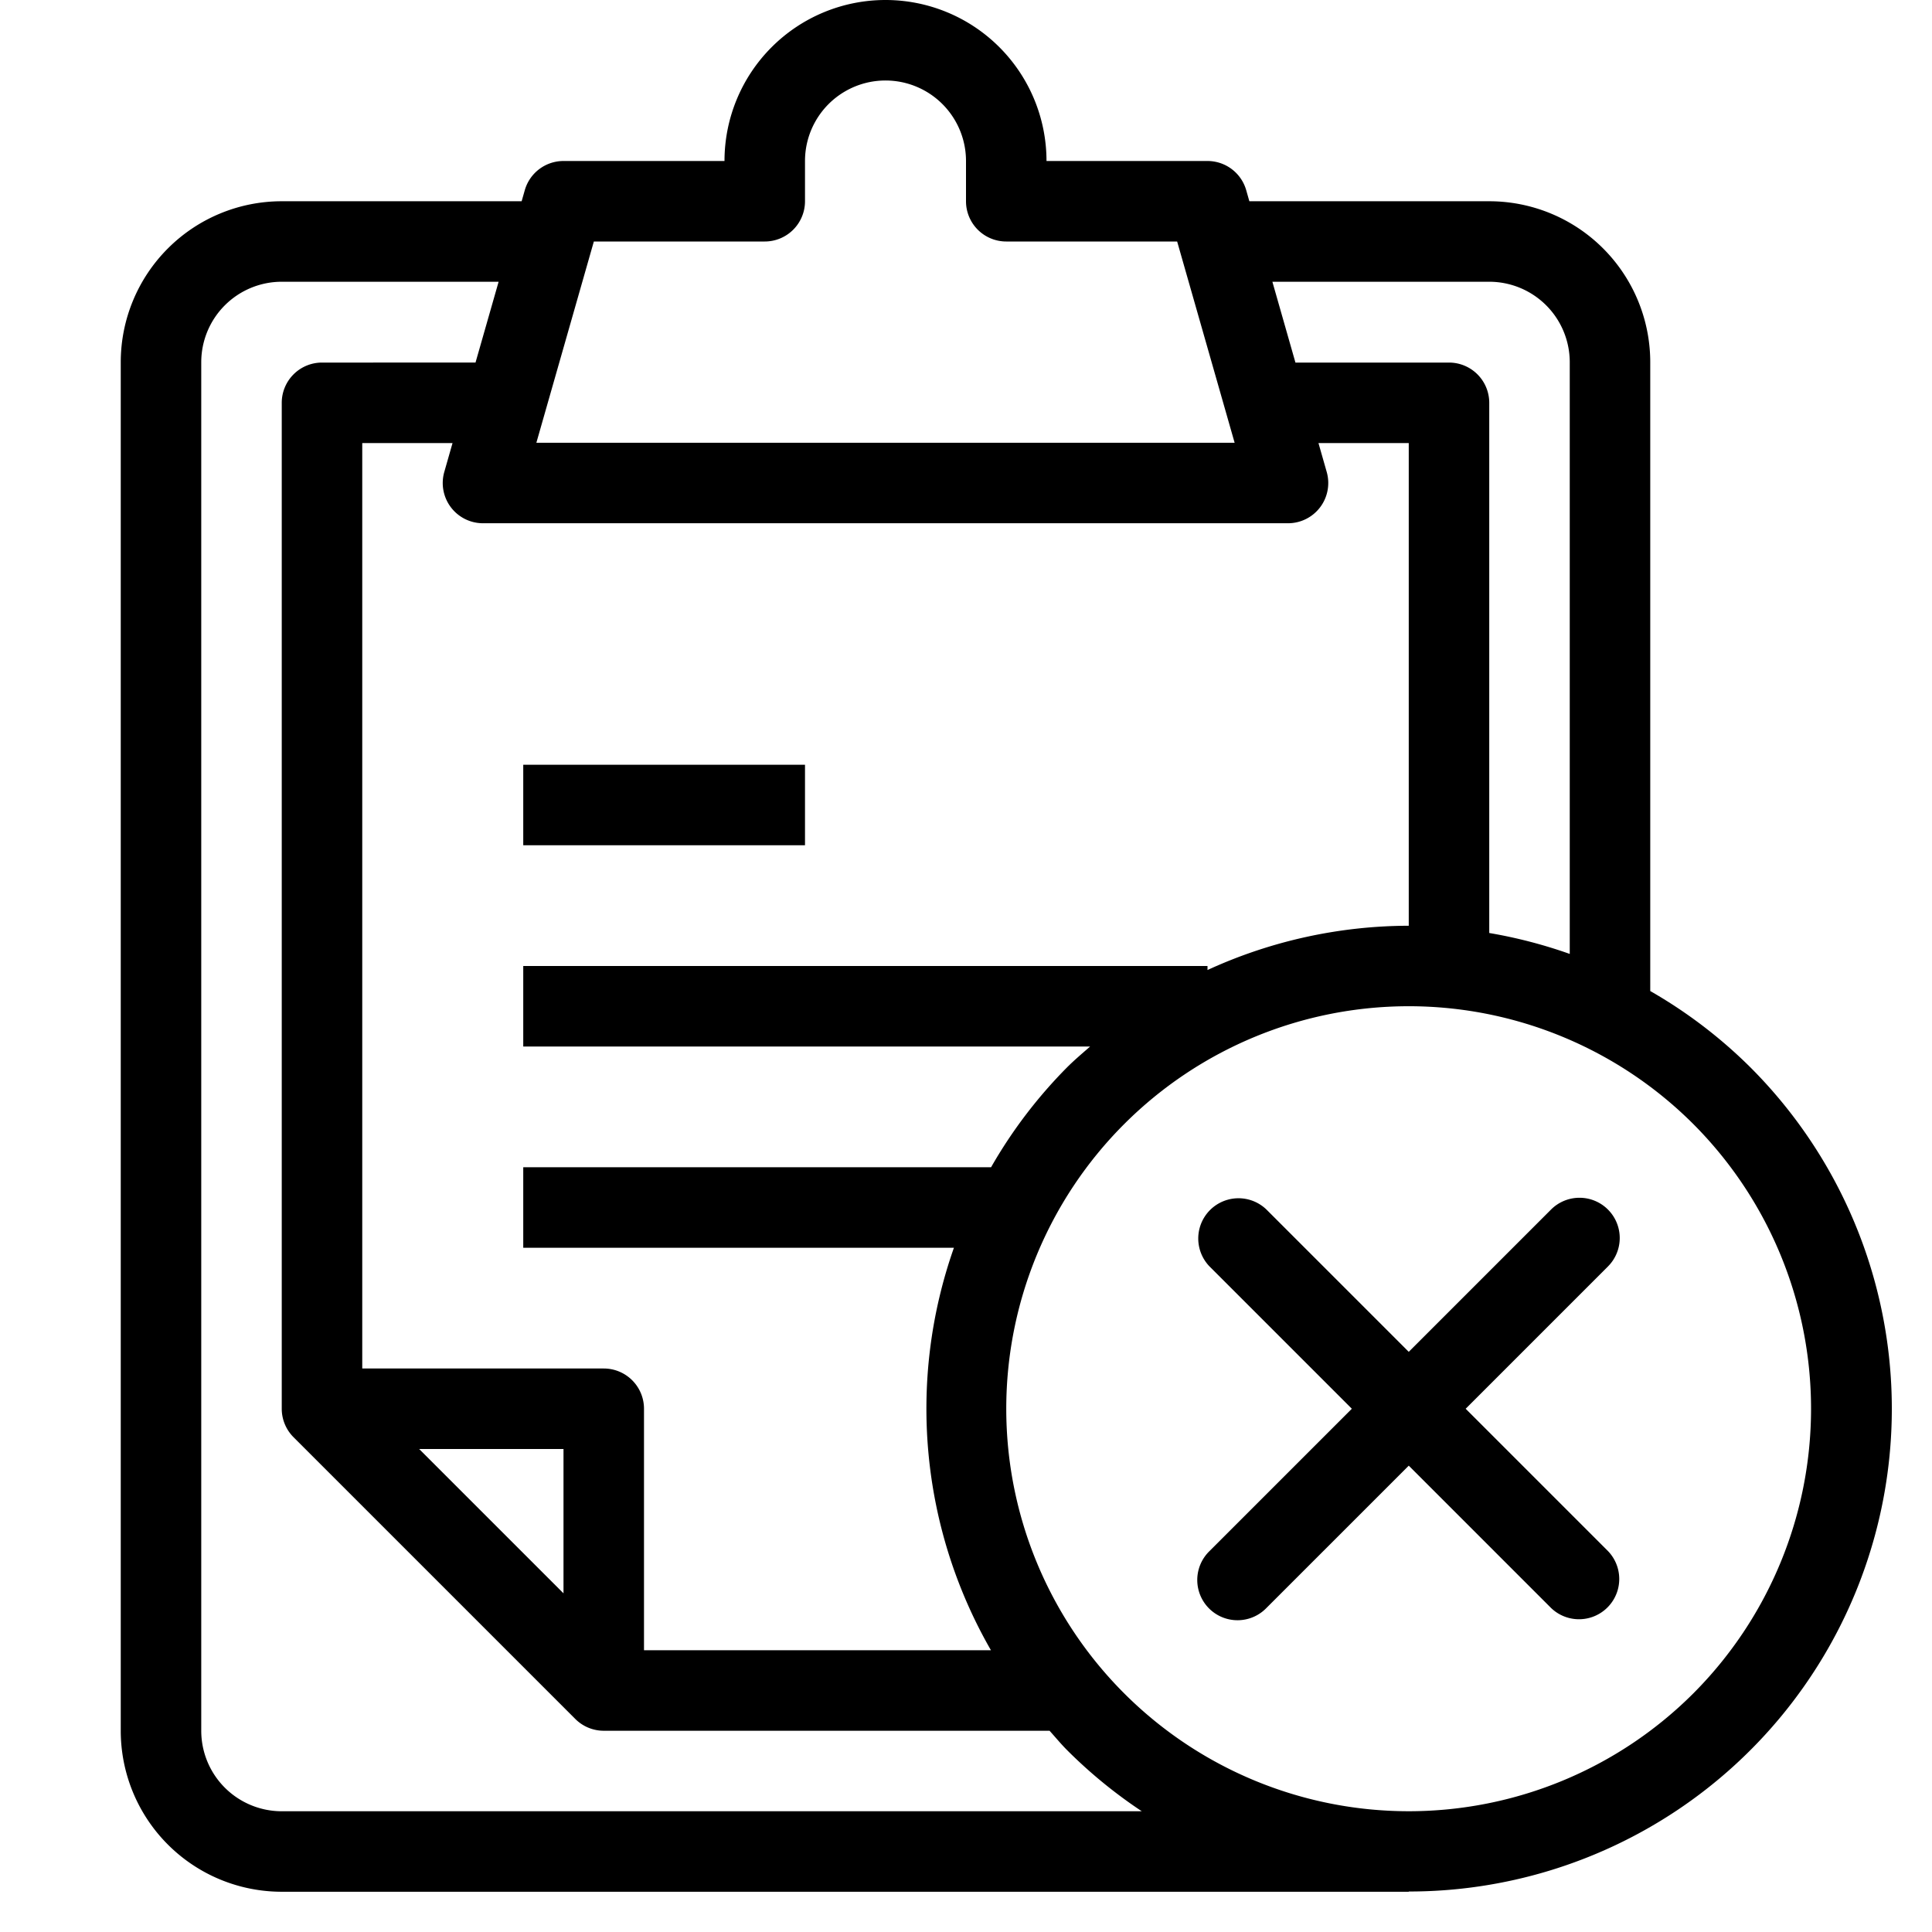 <svg xmlns="http://www.w3.org/2000/svg" viewBox="0 0 48 48">
  <title>board-close</title>
  <g id="Layer_2" data-name="Layer 2">
    <g id="board-close">
      <g>
        <rect x="13" y="19" width="7" height="2"/>
        <path d="M43.485,26.515A11.947,11.947,0,0,0,41,24.622V9a4,4,0,0,0-4-4H31.04l-.078-.274A1,1,0,0,0,30,4H26a4,4,0,0,0-8,0H14a1,1,0,0,0-.962.726L12.96,5H7A4,4,0,0,0,3,9V43a4,4,0,0,0,4,4H35v-.006a11.994,11.994,0,0,0,8.485-20.479ZM37,7a2,2,0,0,1,2,2V23.7a11.988,11.988,0,0,0-2-.52V10.008a1,1,0,0,0-1-1H32.185L31.612,7ZM14.754,6H19a1,1,0,0,0,1-1V4a2,2,0,0,1,4,0V5a1,1,0,0,0,1,1h4.246l1.428,5H13.326ZM32,13a1,1,0,0,0,.962-1.274l-.205-.718H35V23a12.022,12.022,0,0,0-5,1.1V24H13v2H27.084c-.192.169-.387.332-.57.515A11.94,11.94,0,0,0,24.623,29H13v2H23.7a12.033,12.033,0,0,0,.92,10H16V35a1,1,0,0,0-1-1H9V11.008h2.243l-.205.718A1,1,0,0,0,12,13ZM14,36v3.586L10.414,36ZM7,45a2,2,0,0,1-2-2V9A2,2,0,0,1,7,7h5.388l-.574,2.008H8a1,1,0,0,0-1,1V35a1,1,0,0,0,.293.707l7,7A1,1,0,0,0,15,43H26.076c.146.162.283.329.439.485A12,12,0,0,0,28.367,45Zm35.071-2.929a10,10,0,1,1,0-14.143A10.013,10.013,0,0,1,42.071,42.071Z"/>
        <path d="M39.949,30.051a1,1,0,0,0-1.414,0L35,33.586l-3.535-3.535a1,1,0,0,0-1.414,1.414L33.586,35l-3.535,3.535a1,1,0,1,0,1.414,1.414L35,36.414l3.535,3.535a1,1,0,0,0,1.414-1.414L36.414,35l3.535-3.535A1,1,0,0,0,39.949,30.051Z"/>
      </g>
    </g>
  </g>
</svg>
